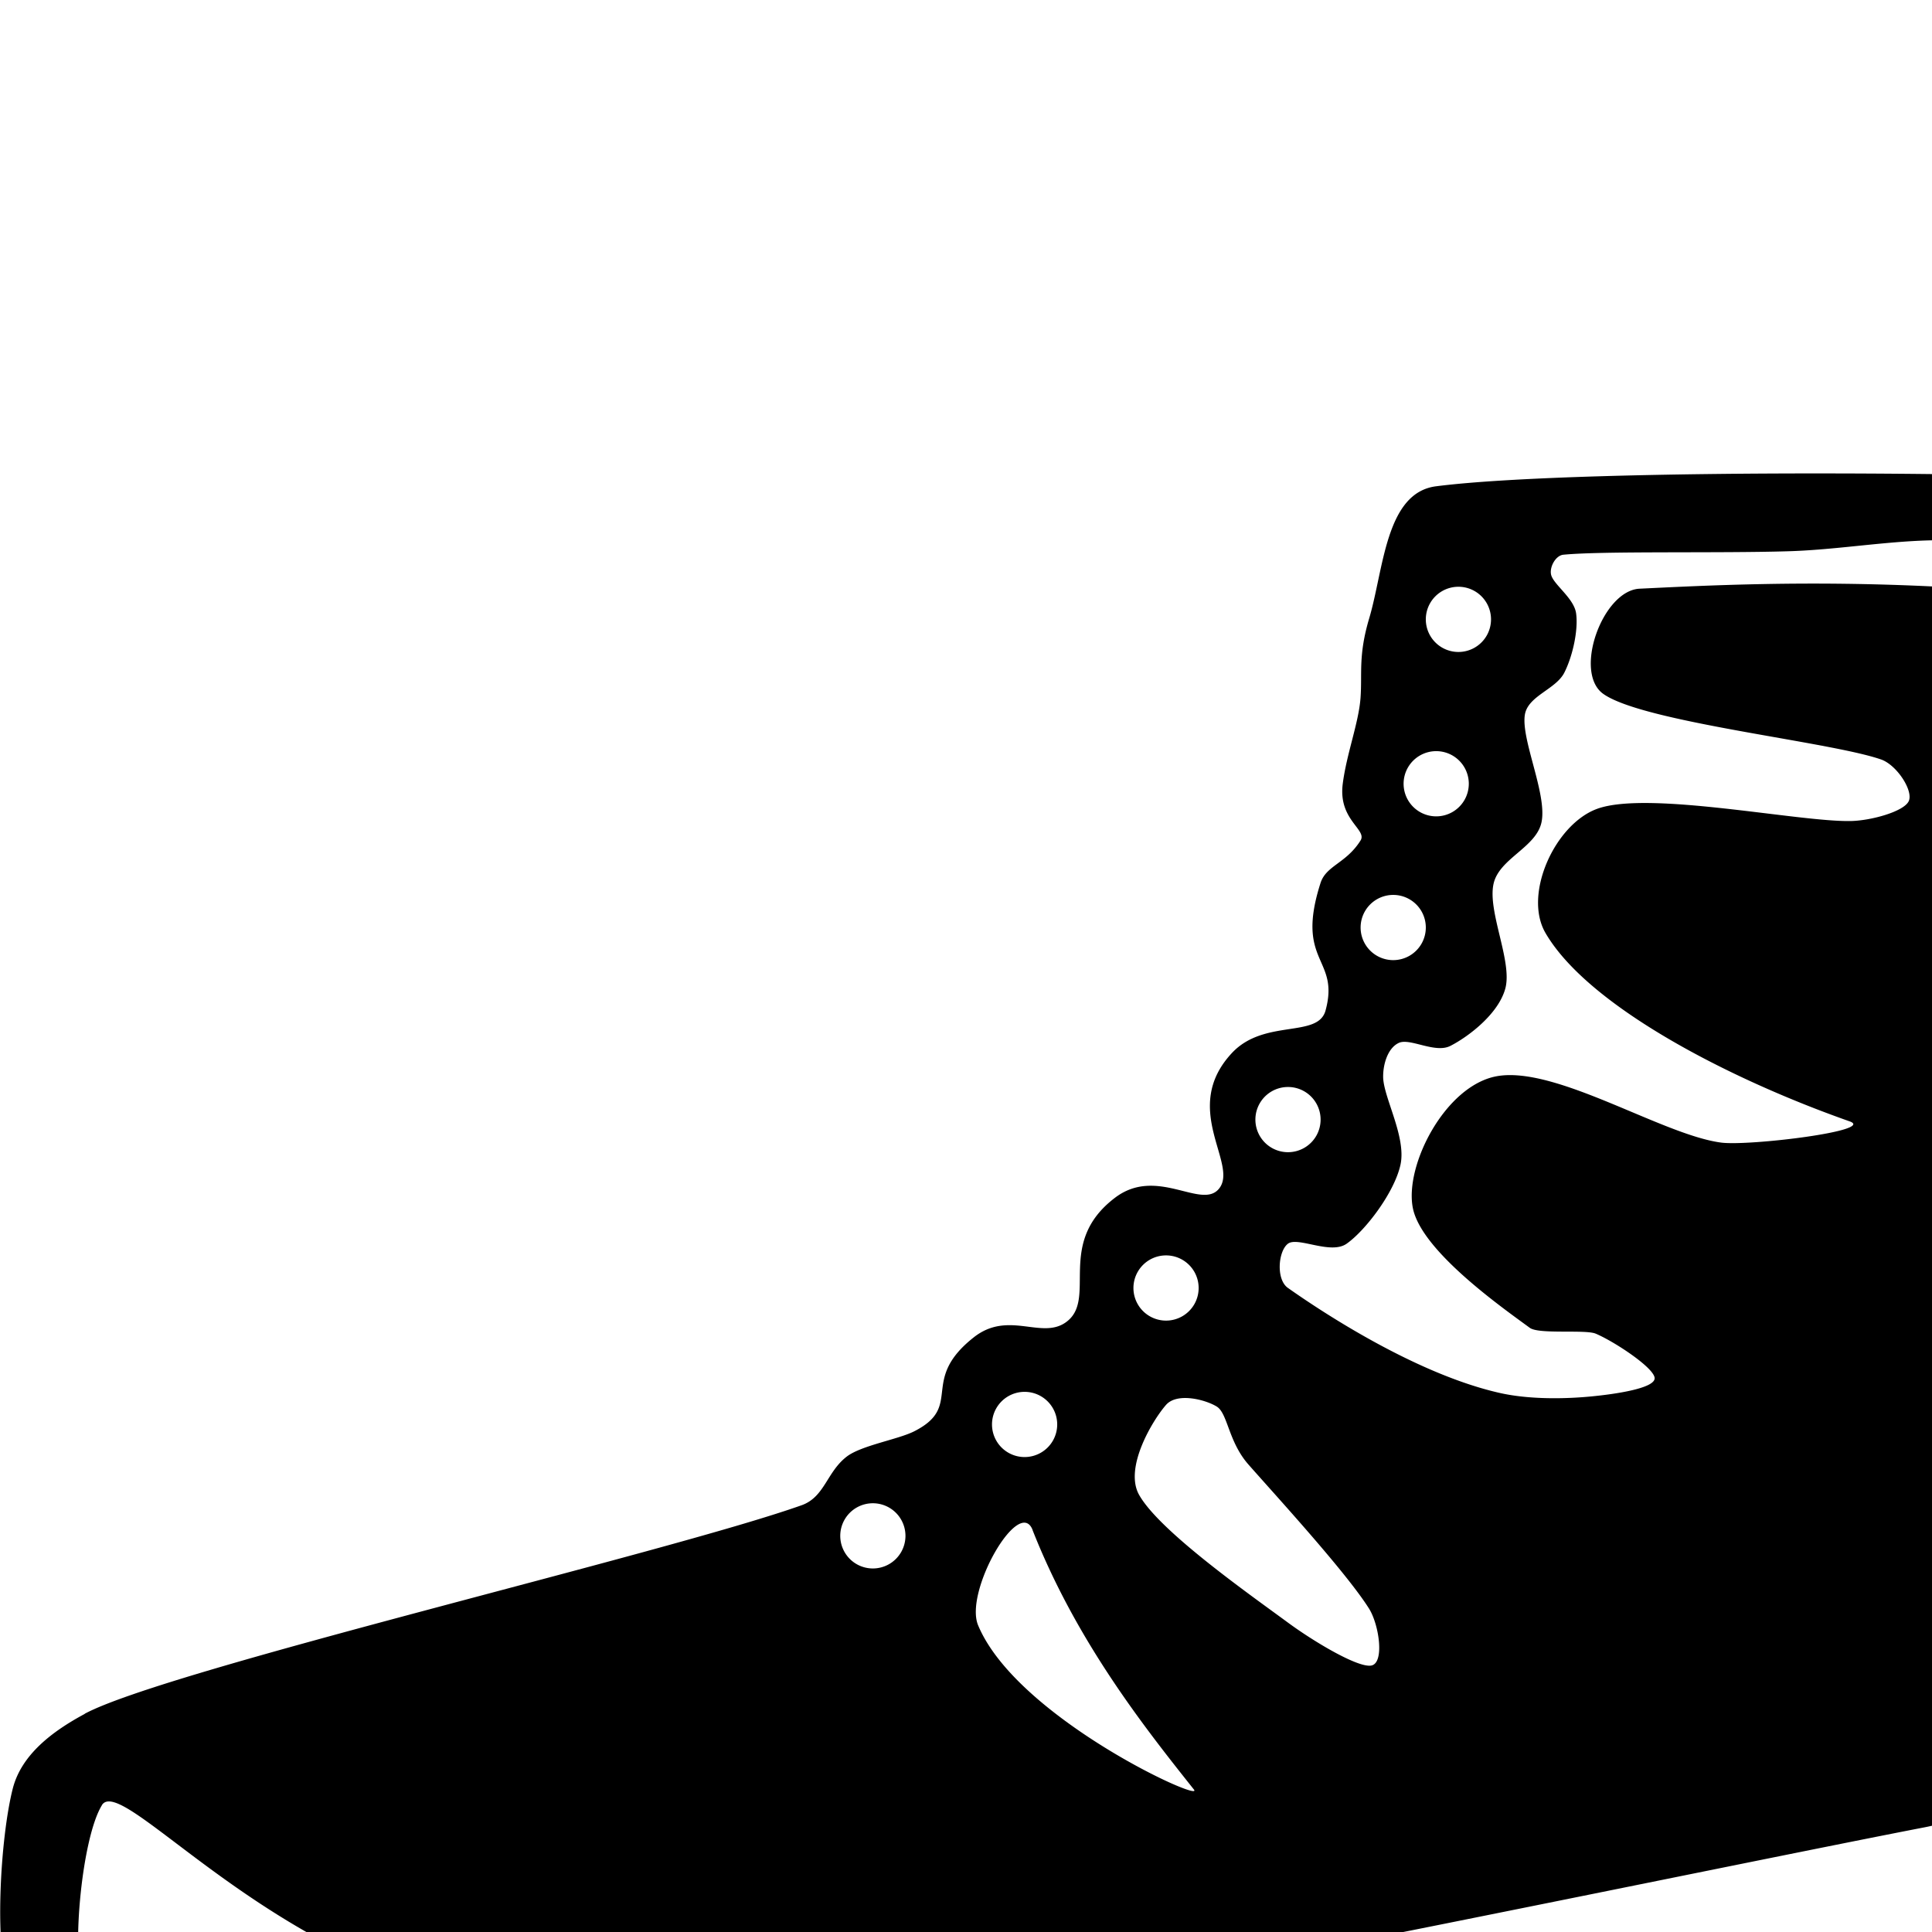 <svg xmlns="http://www.w3.org/2000/svg" width="100%" height="100%" viewBox="0 0 24 24"><path fill="currentColor" d="M1.052 21.289c1.025-.549 7.216-1.991 8.905-2.59.288-.102.312-.413.562-.605.182-.139.64-.213.838-.314.62-.314.057-.628.738-1.166.428-.339.837.026 1.141-.185.41-.284-.135-.982.616-1.551.517-.392 1.066.147 1.286-.106.263-.301-.484-.995.165-1.691.4-.429 1.068-.181 1.163-.527.182-.663-.382-.586-.062-1.585.07-.218.318-.243.497-.528.086-.137-.279-.255-.221-.704.047-.371.199-.76.221-1.069.022-.304-.03-.525.108-.988.18-.605.203-1.558.829-1.639 1.811-.233 7.981-.187 10.123-.018.942.074 1.833.586 2.416.641.273.026.869-.268 1.082-.312.176-.036.601-.038.533.085s-.739.324-.938.648c-.214.348-.344.947-.344 1.44 0 1.845.357 7.323.344 9.63-.008 1.41-.288 3.486-.421 4.21-.024.13-.292.032-.374.137-.107.137-.3.419-.307.595-.006.143.12.403.115.547-.014.384-.051 1.767-.283 1.788a7 7 0 0 1-.538.02c-.156.001-.07-.274-.41-.281-.293-.005-.239.163-.378.232-.123.061-.35.002-.458-.002-.179-.006-.168-.341-.487-.351-.373-.012-.36.343-.552.337l-.67-.022c-.158-.005-.042-.36-.441-.374-.392-.014-.319.357-.46.356-.312-.003-.369.025-.689.022-.205-.002-.274-.346-.601-.348-.363-.002-.403.255-.518.383-.049.054-.307.026-.392.026-.122 0-.22-.28-.464-.283-.379-.006-.394.316-.502.316-.112 0-.248.03-.307.015-.17-.043-.226-.229-.528-.237-.332-.009-.305.221-.455.236-4.426.424-11.436.705-14.749.631-.175-.004-.244-.276-.564-.289-.371-.015-.286.262-.442.255q-.377-.017-.759-.039c-.154-.009-.121-.262-.466-.283-.423-.025-.343.228-.513.214a30 30 0 0 1-.626-.058c-.153-.016-.026-.227-.384-.27-.347-.041-.283.19-.389.175a10 10 0 0 1-.502-.087c-.541-.114-1.199-.374-1.401-.889-.23-.585-.132-2.029.02-2.62.107-.416.483-.706.895-.927zM17.841 9.331a.405.405 0 1 0 0 .81.405.405 0 0 0 0-.81m-5.113 7.959a.405.405 0 1 0 0 .81.405.405 0 0 0 0-.81m4.579-6.173a.405.405 0 1 0 0 .81.405.405 0 0 0 0-.81m-2.822 4.478a.405.405 0 1 0 0 .81.405.405 0 0 0 0-.81M16 13.503a.405.405 0 1 0 0 .81.405.405 0 0 0 0-.81m13.643-5.905c-.876-.234-3.787-.712-5.048-.861-.79-.093-1.589.088-2.384.111-.862.026-2.3-.005-2.791.043-.096.01-.173.153-.152.247.027.122.286.293.311.482.028.203-.04.525-.146.735s-.455.289-.491.526c-.047.308.274.975.209 1.324-.059.321-.529.456-.598.776-.075.345.236.962.147 1.297-.085.318-.461.601-.682.714-.191.098-.502-.101-.641-.037s-.197.268-.195.424c.003.253.291.746.215 1.091s-.436.817-.669.98c-.199.14-.608-.092-.729 0s-.15.444 0 .549c.438.309 1.591 1.068 2.628 1.304.374.085.829.075 1.15.043.269-.026.799-.099.777-.233s-.51-.453-.732-.546c-.13-.054-.704.011-.818-.072-.349-.256-1.347-.956-1.453-1.488s.403-1.518 1.038-1.637c.734-.137 2.063.73 2.794.824.348.044 1.925-.147 1.594-.264-1.521-.535-3.256-1.44-3.779-2.341-.279-.481.119-1.35.641-1.541.633-.232 2.511.166 3.156.151.252-.006.652-.117.715-.245s-.146-.45-.341-.519c-.632-.222-2.952-.461-3.452-.815-.376-.266-.01-1.284.45-1.307 1.655-.08 5.022-.263 9.481.825.131.032-.075-.506-.205-.541zm-17.496 17.4c-.444.067 2.906.329 9.392-.489 3.66-.462 6.241.119 7.408-.078.323-.055-.074-1.369.12-2.007.058-.19.482-.303.529-.495.2-.819.622-3.725.668-4.418.013-.2-.338.249-.416.433-.188.447-.405 1.864-.712 2.248-.235.295-.786-.335-1.002-.026-.702 1.006-2.197 1.757-2.813 2.111-.135.078-1.083.359-1.41.422-2.177.42-9.717 1.991-11.766 2.299zm-1.304-6.324a.405.405 0 1 0 0 .81.405.405 0 0 0 0-.81m7.274-11.385a.405.405 0 1 0 0 .81.405.405 0 0 0 0-.81m-3.002 10.184c-.137-.085-.491-.179-.63-.021-.161.183-.525.778-.335 1.117.252.451 1.369 1.234 1.85 1.588.312.23.866.563 1.034.533s.098-.51-.029-.71c-.288-.455-1.152-1.396-1.498-1.789-.249-.284-.255-.633-.392-.718m-2.288 1.532c-.167-.423-.851.764-.677 1.184.479 1.152 2.823 2.219 2.681 2.041-.616-.775-1.459-1.839-2.005-3.225zm-11.561 3.42c-.251.409-.376 1.82-.24 2.172s2.51.517 3.784.606c1.462.103 4.291.067 4.985.01s-.639-.247-.927-.274c-.609-.057-1.794.085-2.728-.071-2.777-.464-4.624-2.852-4.875-2.443z"/></svg>